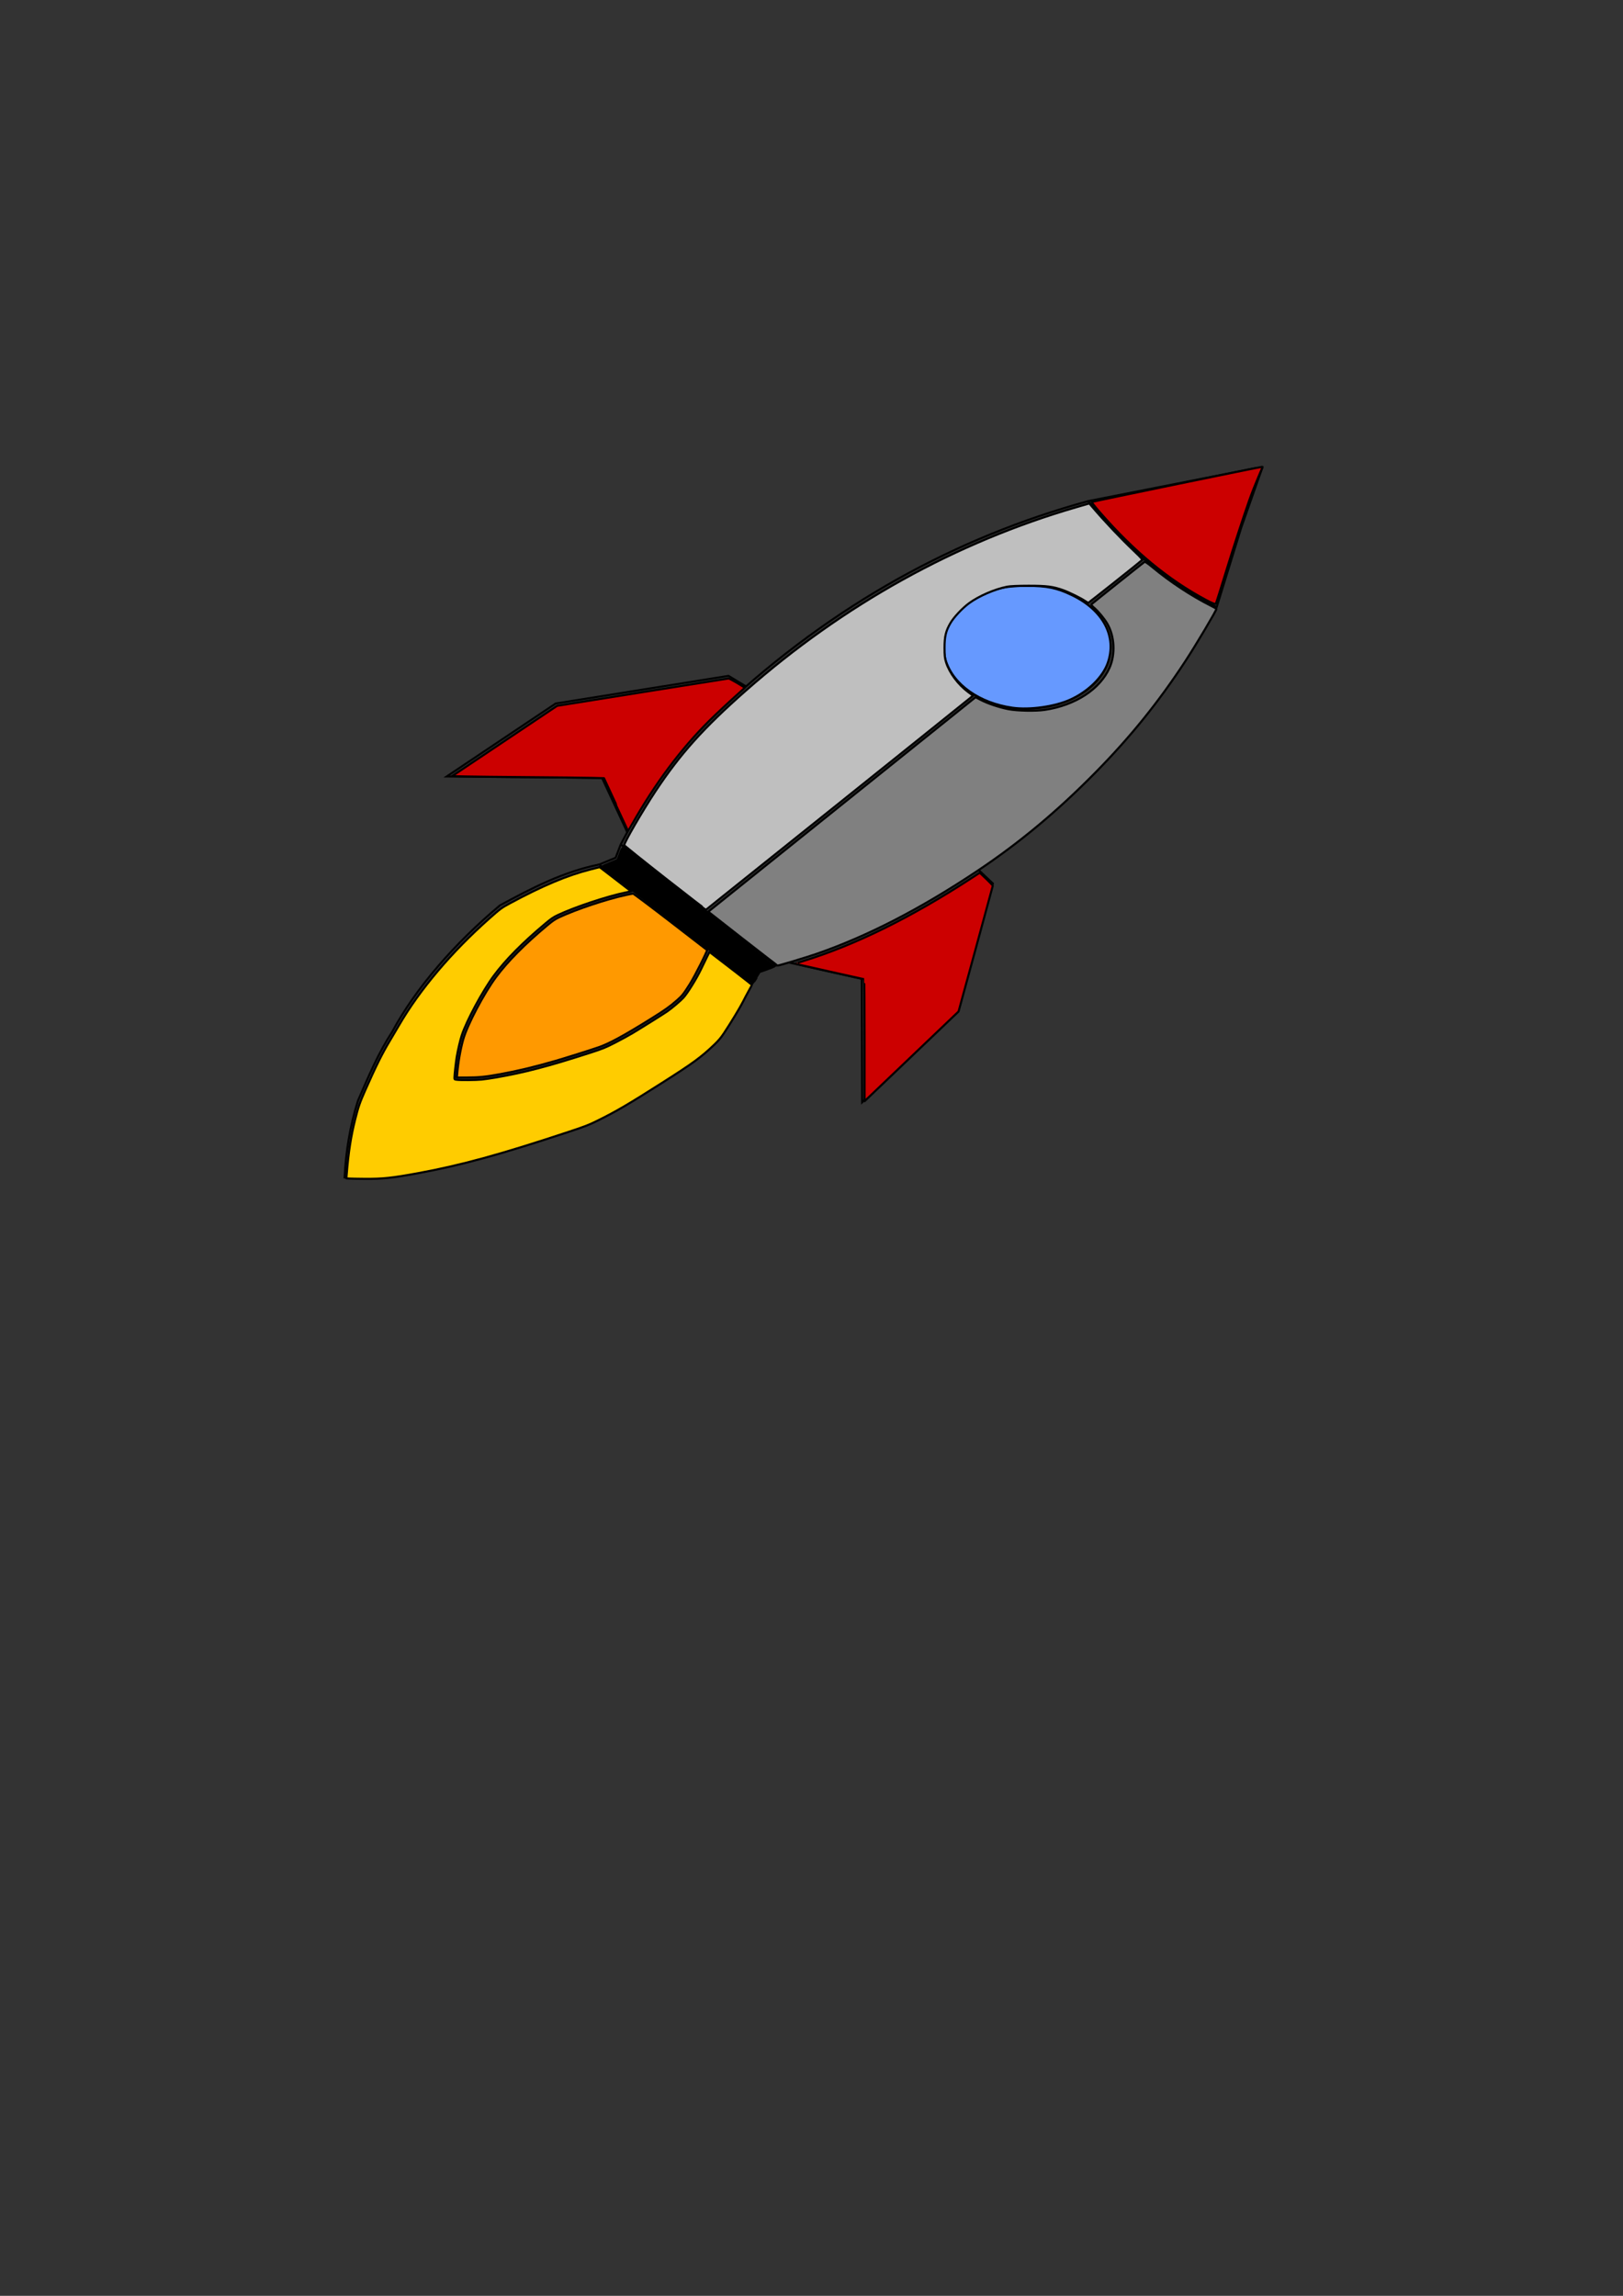 <?xml version="1.0" encoding="UTF-8" standalone="no"?>
<!-- Created with Inkscape (http://www.inkscape.org/) -->

<svg
   xmlns:dc="http://purl.org/dc/elements/1.1/"
   xmlns:cc="http://creativecommons.org/ns#"
   xmlns:rdf="http://www.w3.org/1999/02/22-rdf-syntax-ns#"
   xmlns:svg="http://www.w3.org/2000/svg"
   xmlns="http://www.w3.org/2000/svg"
   xmlns:sodipodi="http://sodipodi.sourceforge.net/DTD/sodipodi-0.dtd"
   xmlns:inkscape="http://www.inkscape.org/namespaces/inkscape"
   width="210mm"
   height="297mm"
   viewBox="0 0 210 297"
   version="1.1"
   id="svg8"
   inkscape:version="0.92.5 (2060ec1f9f, 2020-04-08)"
   sodipodi:docname="deploy.svg"
   inkscape:export-filename="/home/nicolas/Documents/Projects/Portfolio/app/Icons/deploy_img.png"
   inkscape:export-xdpi="96"
   inkscape:export-ydpi="96">
  <rect x="0" y="0" width="210" height="297" fill="#333333" stroke="none"/>
  <defs
     id="defs2" />
  <sodipodi:namedview
     id="base"
     pagecolor="#ffffff"
     bordercolor="#666666"
     borderopacity="1.0"
     inkscape:pageopacity="0.0"
     inkscape:pageshadow="2"
     inkscape:zoom="1.4142136"
     inkscape:cx="425.8681"
     inkscape:cy="732.98192"
     inkscape:document-units="mm"
     inkscape:current-layer="g223"
     showgrid="false"
     inkscape:object-paths="true"
     inkscape:snap-smooth-nodes="true"
     inkscape:snap-intersection-paths="true"
     inkscape:snap-bbox="true"
     inkscape:bbox-nodes="true"
     inkscape:snap-bbox-edge-midpoints="true"
     inkscape:snap-bbox-midpoints="true"
     inkscape:bbox-paths="true"
     inkscape:window-width="1920"
     inkscape:window-height="1016"
     inkscape:window-x="1920"
     inkscape:window-y="27"
     inkscape:window-maximized="1" />
  <g
     inkscape:groupmode="layer"
     id="layer2"
     inkscape:label="Layer 2"
     style="display:inline;opacity:1">
    <path
       style="opacity:1;fill:#808080;fill-opacity:1;fill-rule:evenodd;stroke:#000000;stroke-width:1.02;stroke-linejoin:round;stroke-miterlimit:4;stroke-dasharray:none;stroke-opacity:1"
       d=""
       id="path194"
       inkscape:connector-curvature="0"
       transform="scale(0.265)" />
    <g
       id="g223"
       transform="translate(-1.984,0.661)">
      <path
         inkscape:connector-curvature="0"
         id="path188"
         d="M 149.924,71.59 93.183,117.097"
         style="fill:none;stroke:#000000;stroke-width:0.265px;stroke-linecap:butt;stroke-linejoin:miter;stroke-opacity:1" />
      <path
         sodipodi:nodetypes="cccc"
         inkscape:connector-curvature="0"
         id="path28"
         d="M 82.304,108.579 C 85.619,102.263 89.617,96.221 95.439,90.908 109.916,77.433 125.784,68.825 142.78,64.167 l 22.574,-4.447"
         style="fill:none;stroke:#000000;stroke-width:0.265px;stroke-linecap:butt;stroke-linejoin:miter;stroke-opacity:1" />
      <path
         sodipodi:nodetypes="ccccc"
         inkscape:connector-curvature="0"
         id="path32"
         d="m 165.354,59.72 -2.759,7.844 -3.183,10.305 c -7.04,13.076 -16.951,24.295 -30.049,33.451 -8.407,5.668 -17.2,10.469 -27.025,12.946"
         style="fill:none;stroke:#000000;stroke-width:0.265px;stroke-linecap:butt;stroke-linejoin:miter;stroke-opacity:1" />
      <path
         sodipodi:nodetypes="cc"
         inkscape:connector-curvature="0"
         id="path34"
         d="m 142.78,64.167 c 4.659,5.563 9.847,10.53 16.631,13.702"
         style="fill:none;stroke:#000000;stroke-width:0.265px;stroke-linecap:butt;stroke-linejoin:miter;stroke-opacity:1" />
      <path
         sodipodi:open="true"
         inkscape:transform-center-y="-3.0238089"
         inkscape:transform-center-x="1.497354"
         d="m 145.681,83.053 a 10.782,7.934 0 0 1 -10.77,7.942 10.782,7.934 0 0 1 -10.793,-7.925 10.782,7.934 0 0 1 10.77,-7.942 10.782,7.934 0 0 1 10.793,7.925"
         sodipodi:end="6.28212"
         sodipodi:start="6.2821429"
         sodipodi:ry="7.9336319"
         sodipodi:rx="10.781697"
         sodipodi:cy="83.061607"
         sodipodi:cx="134.89961"
         sodipodi:type="arc"
         id="path42"
         style="opacity:1;fill:#ffffff;fill-opacity:1;fill-rule:evenodd;stroke:#000000;stroke-width:0.27;stroke-linejoin:round;stroke-miterlimit:4;stroke-dasharray:none;stroke-opacity:1" />
      <path
         inkscape:connector-curvature="0"
         id="path44"
         d="m 103.957,123.833 9.531,2.132 0.047,15.97 12.426,-11.859 4.488,-16.442 -1.881,-1.783"
         style="fill:none;stroke:#000000;stroke-width:0.265px;stroke-linecap:butt;stroke-linejoin:miter;stroke-opacity:1" />
      <path
         inkscape:connector-curvature="0"
         id="path46"
         d="m 98.51,88.141 -2.267,-1.367 -22.359,3.576 -14.098,9.438 20.095,0.184 3.268,7.033"
         style="fill:none;stroke:#000000;stroke-width:0.265px;stroke-linecap:butt;stroke-linejoin:miter;stroke-opacity:1" />
      <path
         inkscape:connector-curvature="0"
         id="path48"
         d="M 102.337,124.265 82.304,108.579"
         style="fill:none;stroke:#000000;stroke-width:0.265px;stroke-linecap:butt;stroke-linejoin:miter;stroke-opacity:1" />
      <path
         inkscape:connector-curvature="0"
         id="path52"
         d="m 102.337,124.265 -2.032,0.709 -0.945,1.536 -19.844,-15.332 2.126,-0.874 0.661,-1.725"
         style="fill:none;stroke:#000000;stroke-width:0.265px;stroke-linecap:butt;stroke-linejoin:miter;stroke-opacity:1" />
      <path
         sodipodi:nodetypes="ccccccccccc"
         inkscape:connector-curvature="0"
         id="path54"
         d="m 79.517,111.177 c -4.733,0.963 -8.798,3.097 -12.833,5.282 -5.803,4.851 -10.876,10.645 -13.965,16.387 -1.75,2.682 -2.987,5.596 -4.41,8.87 -1.053,3.319 -1.574,6.637 -1.737,9.956 3.104,0.318 6.034,0.026 8.887,-0.535 7.787,-1.36 15.023,-3.761 22.434,-6.25 4.612,-2.095 8.272,-4.666 12.177,-7.114 1.962,-1.246 3.62,-2.645 5.078,-4.143 1.002,-1.452 1.851,-2.89 2.74,-4.343 0.233,-0.669 1.554,-2.918 1.473,-2.779"
         style="fill:none;stroke:#000000;stroke-width:0.265px;stroke-linecap:butt;stroke-linejoin:miter;stroke-opacity:1" />
      <path
         sodipodi:nodetypes="ccccccccccc"
         inkscape:connector-curvature="0"
         id="path54-6"
         d="m 83.898,114.563 c -3.004,0.509 -8.015,2.161 -10.461,3.453 -3.518,2.867 -6.99,6.094 -8.862,9.488 -1.061,1.586 -1.81,3.308 -2.673,5.243 -0.639,1.962 -0.954,3.923 -1.053,5.885 1.881,0.188 3.657,0.016 5.387,-0.316 4.72,-0.804 9.106,-2.223 13.599,-3.694 2.795,-1.238 5.014,-2.758 7.381,-4.205 1.189,-0.737 2.194,-1.563 3.078,-2.449 0.607,-0.858 1.122,-1.709 1.661,-2.567 0.141,-0.395 1.669,-3.444 1.62,-3.362"
         style="display:inline;opacity:1;fill:none;stroke:#000000;stroke-width:0.265px;stroke-linecap:butt;stroke-linejoin:miter;stroke-opacity:1" />
      <path
         transform="scale(0.265)"
         inkscape:connector-curvature="0"
         id="path166"
         d="m 178.057,572.841 -1.447,-0.09 0.152,-1.925 c 0.85,-10.77 2.04,-18.5 4.124,-26.8 1.531,-6.098 2.272,-8.253 4.81,-14 5.333,-12.075 8.349,-18.147 12.167,-24.493 1.202,-1.997 3.231,-5.432 4.509,-7.632 10.032,-17.263 25.551,-35.611 43.885,-51.882 5.48,-4.863 6.125,-5.342 10.047,-7.454 16.289,-8.77 28.164,-13.755 39.701,-16.664 l 4.25,-1.072 0.897,0.661 c 0.493,0.363 3.951,3.021 7.684,5.906 l 6.787,5.245 -2.621,0.549 c -9.38,1.966 -24.816,7.107 -33.176,11.049 -2.078,0.98 -3.218,1.753 -5.946,4.037 -11.146,9.328 -19.429,17.693 -25.197,25.45 -5.486,7.377 -13.406,22.1 -15.762,29.3 -0.699,2.136 -1.9,7.272 -2.397,10.25 -0.445,2.67 -1.138,8.901 -1.142,10.279 -0.003,0.886 0.02,0.907 1.157,1.062 1.807,0.248 9.256,0.187 12.126,-0.099 1.424,-0.142 4.54,-0.595 6.925,-1.008 14.004,-2.423 25.679,-5.48 45.914,-12.023 6.418,-2.075 7.437,-2.487 12.25,-4.944 2.888,-1.474 6.713,-3.56 8.5,-4.636 5.203,-3.13 15.363,-9.495 17.039,-10.674 2.44,-1.716 6.448,-5.115 7.889,-6.69 1.988,-2.173 6.469,-9.4 8.538,-13.77 1.008,-2.13 2.361,-4.92 3.007,-6.2 l 1.174,-2.329 1.103,0.829 c 4.381,3.292 19.603,15.107 19.613,15.222 0.007,0.079 -0.674,1.373 -1.514,2.875 -0.84,1.502 -2.116,3.913 -2.836,5.356 -1.384,2.777 -6.177,10.687 -9.394,15.502 -1.418,2.122 -2.634,3.557 -4.633,5.466 -6.443,6.151 -10.296,8.97 -25.366,18.556 -16.744,10.651 -22.386,13.957 -31.578,18.502 -4.448,2.199 -5.931,2.774 -14.375,5.572 -33.289,11.031 -52.316,16.245 -73.443,20.128 -12.522,2.301 -17.216,2.795 -25.95,2.726 -3.312,-0.026 -6.673,-0.088 -7.469,-0.138 z"
         style="opacity:1;fill:#ffcc00;fill-opacity:1;fill-rule:evenodd;stroke:#000000;stroke-width:1.02;stroke-linejoin:round;stroke-miterlimit:4;stroke-dasharray:none;stroke-opacity:1" />
      <path
         transform="scale(0.265)"
         inkscape:connector-curvature="0"
         id="path168"
         d="m 230.747,521.463 c 0.451,-5.442 1.564,-11.769 2.909,-16.529 2.029,-7.183 10.07,-22.449 16.08,-30.531 5.646,-7.592 14.034,-16.055 24.892,-25.113 2.637,-2.199 3.895,-3.06 5.75,-3.931 8.365,-3.929 23.25,-8.898 32.808,-10.952 1.613,-0.347 3.151,-0.631 3.417,-0.631 0.266,0 8.452,6.147 18.192,13.66 9.739,7.513 17.794,13.736 17.9,13.829 0.338,0.299 -6.051,12.975 -8.422,16.71 -3.067,4.83 -3.666,5.585 -6.234,7.852 -3.423,3.022 -5.872,4.765 -12.521,8.908 -13.466,8.393 -20.462,12.203 -25.765,14.033 -4.138,1.428 -16.187,5.228 -20.875,6.584 -10.463,3.026 -18.367,4.926 -27.25,6.55 -6.961,1.273 -10.427,1.623 -16.087,1.623 h -4.965 z"
         style="opacity:1;fill:#ff9900;fill-opacity:1;fill-rule:evenodd;stroke:#000000;stroke-width:1.02;stroke-linejoin:round;stroke-miterlimit:4;stroke-dasharray:none;stroke-opacity:1" />
      <path
         transform="scale(0.265)"
         inkscape:connector-curvature="0"
         id="path174"
         d="m 429.629,505.302 c 0,-16.377 -0.092,-29.776 -0.205,-29.776 -0.306,0 -33.6,-7.471 -33.688,-7.56 -0.042,-0.042 1.661,-0.609 3.785,-1.261 25.363,-7.779 53.051,-21.429 82.665,-40.754 l 3.682,-2.403 3.193,3.037 c 1.756,1.671 3.179,3.177 3.161,3.348 -0.018,0.171 -3.784,14.047 -8.369,30.836 l -8.337,30.526 -20.279,19.348 c -11.154,10.641 -21.478,20.492 -22.944,21.891 l -2.664,2.544 z"
         style="opacity:1;fill:#cc0000;fill-opacity:1;fill-rule:evenodd;stroke:#000000;stroke-width:1.02;stroke-linejoin:round;stroke-miterlimit:4;stroke-dasharray:none;stroke-opacity:1" />
      <path
         transform="scale(0.265)"
         inkscape:connector-curvature="0"
         id="path176"
         d="m 308.321,390.206 -5.932,-12.806 -5.818,-0.155 c -3.2,-0.085 -16.978,-0.241 -30.618,-0.345 -13.64,-0.104 -27.713,-0.259 -31.274,-0.345 l -6.474,-0.155 25.656,-17.164 25.656,-17.164 41.59,-6.655 c 22.875,-3.66 41.828,-6.673 42.118,-6.695 0.518,-0.04 7.956,4.294 7.838,4.566 -0.033,0.077 -1.185,1.143 -2.56,2.37 -5.056,4.511 -11.449,10.478 -14.804,13.818 -13.752,13.687 -26.321,30.513 -37.43,50.11 -1.072,1.891 -1.964,3.434 -1.982,3.431 -0.019,-0.004 -2.703,-5.769 -5.966,-12.812 z"
         style="opacity:1;fill:#cc0000;fill-opacity:1;fill-rule:evenodd;stroke:#000000;stroke-width:1.02;stroke-linejoin:round;stroke-miterlimit:4;stroke-dasharray:none;stroke-opacity:1" />
      <path
         sodipodi:nodetypes="sscssscs"
         inkscape:connector-curvature="0"
         id="path178"
         d="m 157.972,76.922 c -4.859,-2.606 -9.257,-6.243 -13.671,-11.303 -0.631,-0.723 -1.103,-1.327 -1.051,-1.343 0.487,-0.146 22.063,-4.599 22.106,-4.557 0.031,0.031 -0.982,2.208 -1.754,4.413 -0.772,2.205 -2.034,6.063 -2.805,8.572 -0.77,2.51 -1.441,4.636 -1.491,4.724 -0.064,0.114 -0.453,-0.034 -1.334,-0.507 z"
         style="opacity:1;fill:#cc0000;fill-opacity:1;fill-rule:evenodd;stroke:#000000;stroke-width:0.27;stroke-linejoin:round;stroke-miterlimit:4;stroke-dasharray:none;stroke-opacity:1" />
      <path
         transform="scale(0.265)"
         inkscape:connector-curvature="0"
         id="path184"
         d="m 338.498,448.833 c -20.226,-15.622 -36.776,-28.431 -36.779,-28.466 -0.002,-0.034 1.302,-0.594 2.899,-1.243 1.597,-0.649 3.245,-1.331 3.662,-1.516 l 0.758,-0.336 1.117,-2.951 c 0.614,-1.623 1.152,-2.952 1.194,-2.953 0.125,-0.003 74.066,57.925 74.096,58.05 0.02,0.08 -6.452,2.449 -6.69,2.449 -0.013,0 -0.765,1.209 -1.671,2.688 -0.907,1.478 -1.685,2.686 -1.73,2.684 -0.045,-0.002 -16.631,-12.785 -36.856,-28.406 z"
         style="opacity:1;fill:#000000;fill-opacity:1;fill-rule:evenodd;stroke:#000000;stroke-width:1.02;stroke-linejoin:round;stroke-miterlimit:4;stroke-dasharray:none;stroke-opacity:1" />
      <path
         inkscape:connector-curvature="0"
         id="path186"
         d="m 132.97,90.892 c -4.235,-0.609 -7.565,-2.944 -8.594,-6.024 -0.38,-1.137 -0.329,-2.958 0.114,-4.083 0.69,-1.752 2.257,-3.302 4.424,-4.374 2.035,-1.007 3.315,-1.283 5.955,-1.283 2.575,0 3.867,0.267 5.811,1.203 4.055,1.952 5.851,5.376 4.62,8.808 -0.65,1.813 -2.534,3.654 -4.795,4.689 -2.016,0.922 -5.299,1.386 -7.535,1.065 z"
         style="opacity:1;fill:#6699ff;fill-opacity:1;fill-rule:evenodd;stroke:#000000;stroke-width:0.27;stroke-linejoin:round;stroke-miterlimit:4;stroke-dasharray:none;stroke-opacity:1" />
      <path
         inkscape:connector-curvature="0"
         id="path190"
         d="m 332.19,426.074 c -10.889,-8.54 -19.842,-15.73 -19.894,-15.979 -0.213,-1.019 8.939,-16.827 15.306,-26.438 12.006,-18.121 23.422,-30.836 43.832,-48.815 47.933,-42.224 102.805,-72.678 161.751,-89.772 l 6.187,-1.794 1.591,1.861 c 6.225,7.282 13.593,15.058 20.477,21.606 3.365,3.202 3.94,3.899 3.528,4.278 -1.807,1.66 -25.811,20.711 -26.094,20.711 -0.194,0 -0.957,-0.413 -1.695,-0.918 -1.985,-1.358 -7.696,-4.165 -10.6,-5.208 -4.904,-1.762 -8.038,-2.161 -16.904,-2.151 -5.132,0.006 -8.98,0.176 -10.43,0.462 -6.106,1.202 -13.935,4.608 -18.688,8.132 -3.237,2.4 -7.344,6.784 -8.989,9.595 -2.26,3.863 -2.895,6.494 -2.901,12.009 -0.004,3.959 0.129,5.195 0.78,7.248 1.631,5.147 5.96,10.921 10.916,14.56 l 2.225,1.634 -2.213,1.803 c -7.953,6.479 -127.926,102.579 -128.131,102.634 -0.14,0.038 -9.164,-6.918 -20.053,-15.458 z"
         style="opacity:1;fill:#bfbfbf;fill-opacity:1;fill-rule:evenodd;stroke:#000000;stroke-width:1.02;stroke-linejoin:round;stroke-miterlimit:4;stroke-dasharray:none;stroke-opacity:1"
         transform="scale(0.265)" />
      <path
         transform="scale(0.265)"
         inkscape:connector-curvature="0"
         id="path192"
         d="m 370.094,455.72 -16.785,-13.143 15.074,-12.104 c 8.29,-6.657 37.658,-30.218 65.262,-52.357 l 50.188,-40.254 2.491,1.3 c 3.457,1.803 9.022,3.672 13.521,4.54 4.372,0.844 13.324,1.018 17.785,0.346 14.959,-2.254 26.979,-10.09 31.638,-20.627 2.891,-6.538 2.439,-15.269 -1.107,-21.397 -1.409,-2.435 -4.195,-5.841 -6.244,-7.633 -1.58,-1.382 -1.75,-1.654 -1.297,-2.076 0.737,-0.687 25.177,-20.182 25.702,-20.501 0.269,-0.163 1.675,0.772 3.712,2.469 8.73,7.273 19.161,14.149 28.824,19.001 1.41,0.708 2.563,1.365 2.563,1.461 0,0.805 -9.961,17.571 -15.12,25.45 -13.174,20.118 -26.908,37.129 -43.92,54.399 -18.832,19.118 -37.283,34.478 -57.985,48.271 -27.699,18.455 -53.466,31.721 -78.333,40.329 -4.841,1.676 -18.134,5.669 -18.871,5.669 -0.172,0 -7.866,-5.914 -17.098,-13.143 z"
         style="opacity:1;fill:#808080;fill-opacity:1;fill-rule:evenodd;stroke:#000000;stroke-width:1.02;stroke-linejoin:round;stroke-miterlimit:4;stroke-dasharray:none;stroke-opacity:1" />
      <path
         transform="scale(0.265)"
         inkscape:connector-curvature="0"
         id="path196"
         d="m 565.576,270.534 c -0.027,-0.101 -0.04,-0.193 -0.029,-0.204 0.011,-0.011 0.078,0.038 0.149,0.11 l 0.128,0.13 -0.1,0.073 c -0.098,0.072 -0.1,0.071 -0.149,-0.11 z"
         style="opacity:1;fill:#808080;fill-opacity:1;fill-rule:evenodd;stroke:#000000;stroke-width:1.02;stroke-linejoin:round;stroke-miterlimit:4;stroke-dasharray:none;stroke-opacity:1" />
    </g>
  </g>
</svg>
